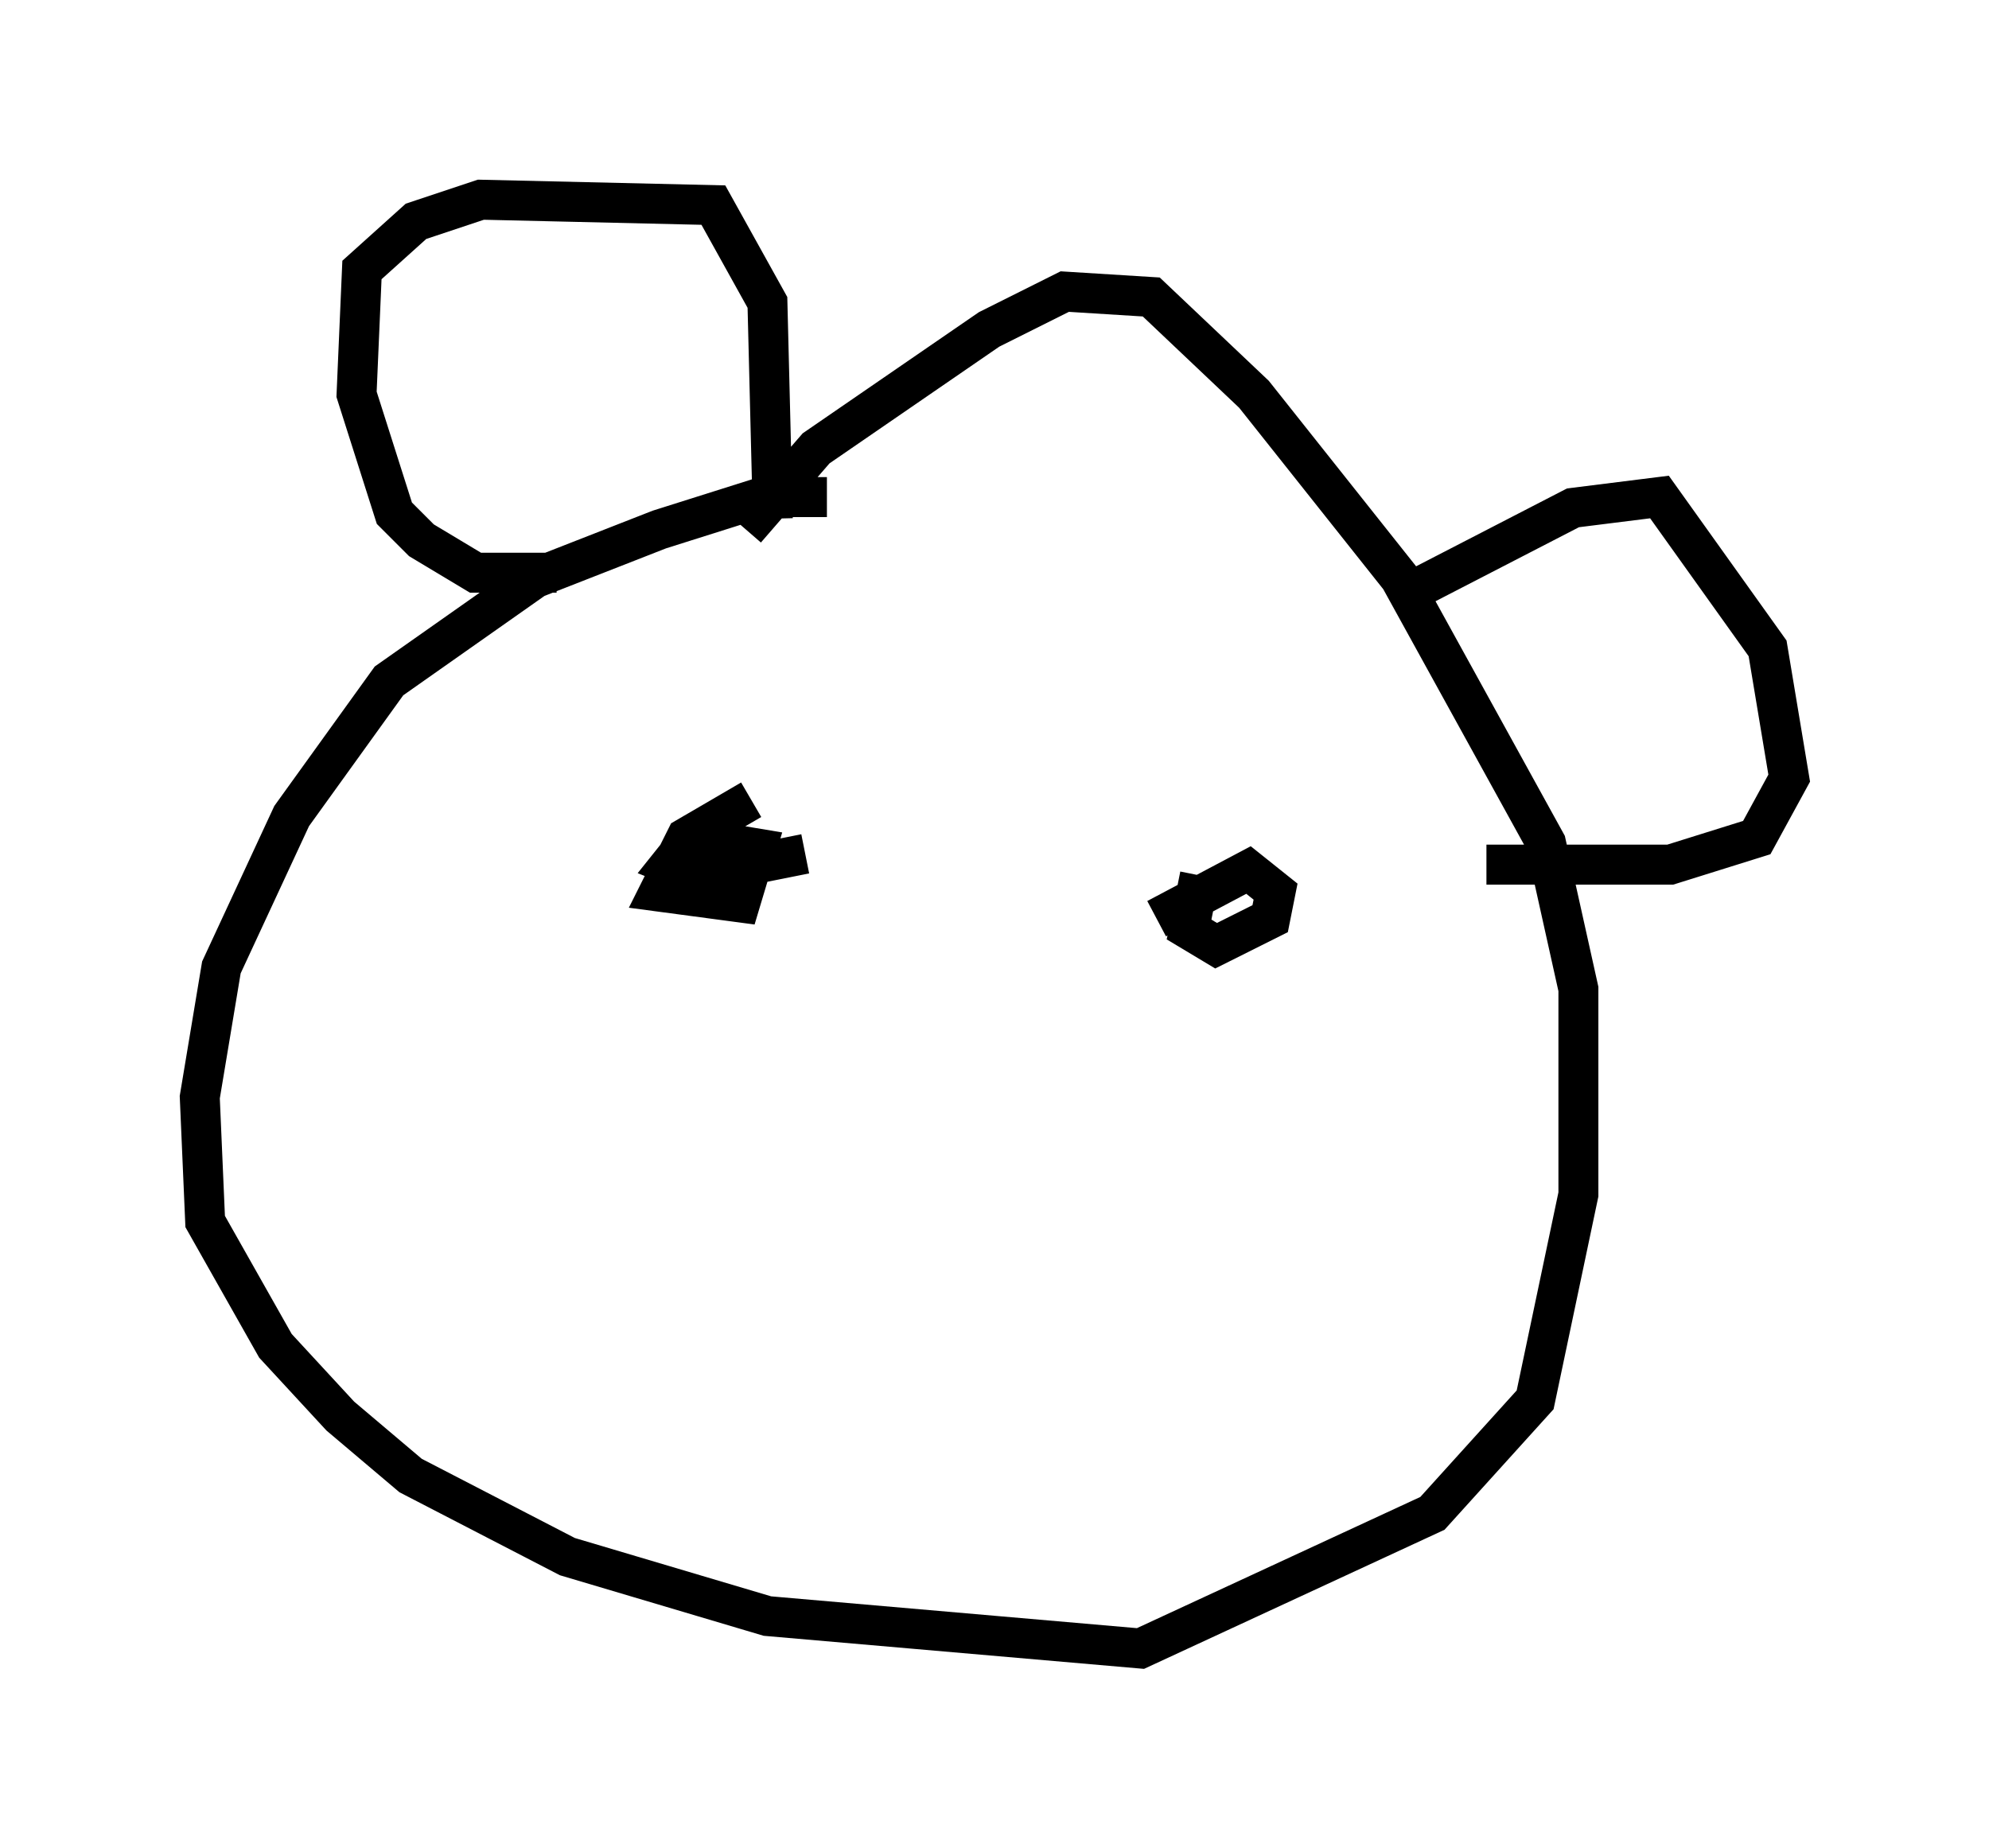 <?xml version="1.0" encoding="utf-8" ?>
<svg baseProfile="full" height="46.265" version="1.1" width="49.783" xmlns="http://www.w3.org/2000/svg" xmlns:ev="http://www.w3.org/2001/xml-events" xmlns:xlink="http://www.w3.org/1999/xlink"><defs /><rect fill="white" height="46.265" width="49.783" x="0" y="0" /><path d="M22.185, 12.984 m-1.488, -0.541 l-1.624, 0.0 -2.571, 0.812 l-3.112, 1.218 -3.654, 2.571 l-2.436, 3.383 -1.759, 3.789 l-0.541, 3.248 0.135, 3.112 l1.759, 3.112 1.624, 1.759 l1.759, 1.488 3.924, 2.03 l5.007, 1.488 9.337, 0.812 l7.307, -3.383 2.571, -2.842 l1.083, -5.142 0.0, -5.142 l-0.812, -3.654 -3.654, -6.631 l-3.654, -4.601 -2.571, -2.436 l-2.165, -0.135 -1.894, 0.947 l-4.33, 2.977 -1.759, 2.03 m-4.736, 1.083 l-2.03, 0.0 -1.353, -0.812 l-0.677, -0.677 -0.947, -2.977 l0.135, -3.112 1.353, -1.218 l1.624, -0.541 5.819, 0.135 l1.353, 2.436 0.135, 5.413 m15.832, 1.894 l4.195, -2.165 2.165, -0.271 l2.706, 3.789 0.541, 3.248 l-0.812, 1.488 -2.165, 0.677 l-4.601, 0.0 m-18.403, -1.624 l-1.624, 0.947 -0.677, 1.353 l2.03, 0.271 0.406, -1.353 l-1.624, -0.271 -0.541, 0.677 l0.677, 0.271 2.706, -0.541 m9.878, 0.541 l-0.271, 1.353 0.677, 0.406 l1.353, -0.677 0.135, -0.677 l-0.677, -0.541 -2.3, 1.218 m-5.819, 1.083 " fill="none" stroke="black" stroke-width="1" /></svg>
